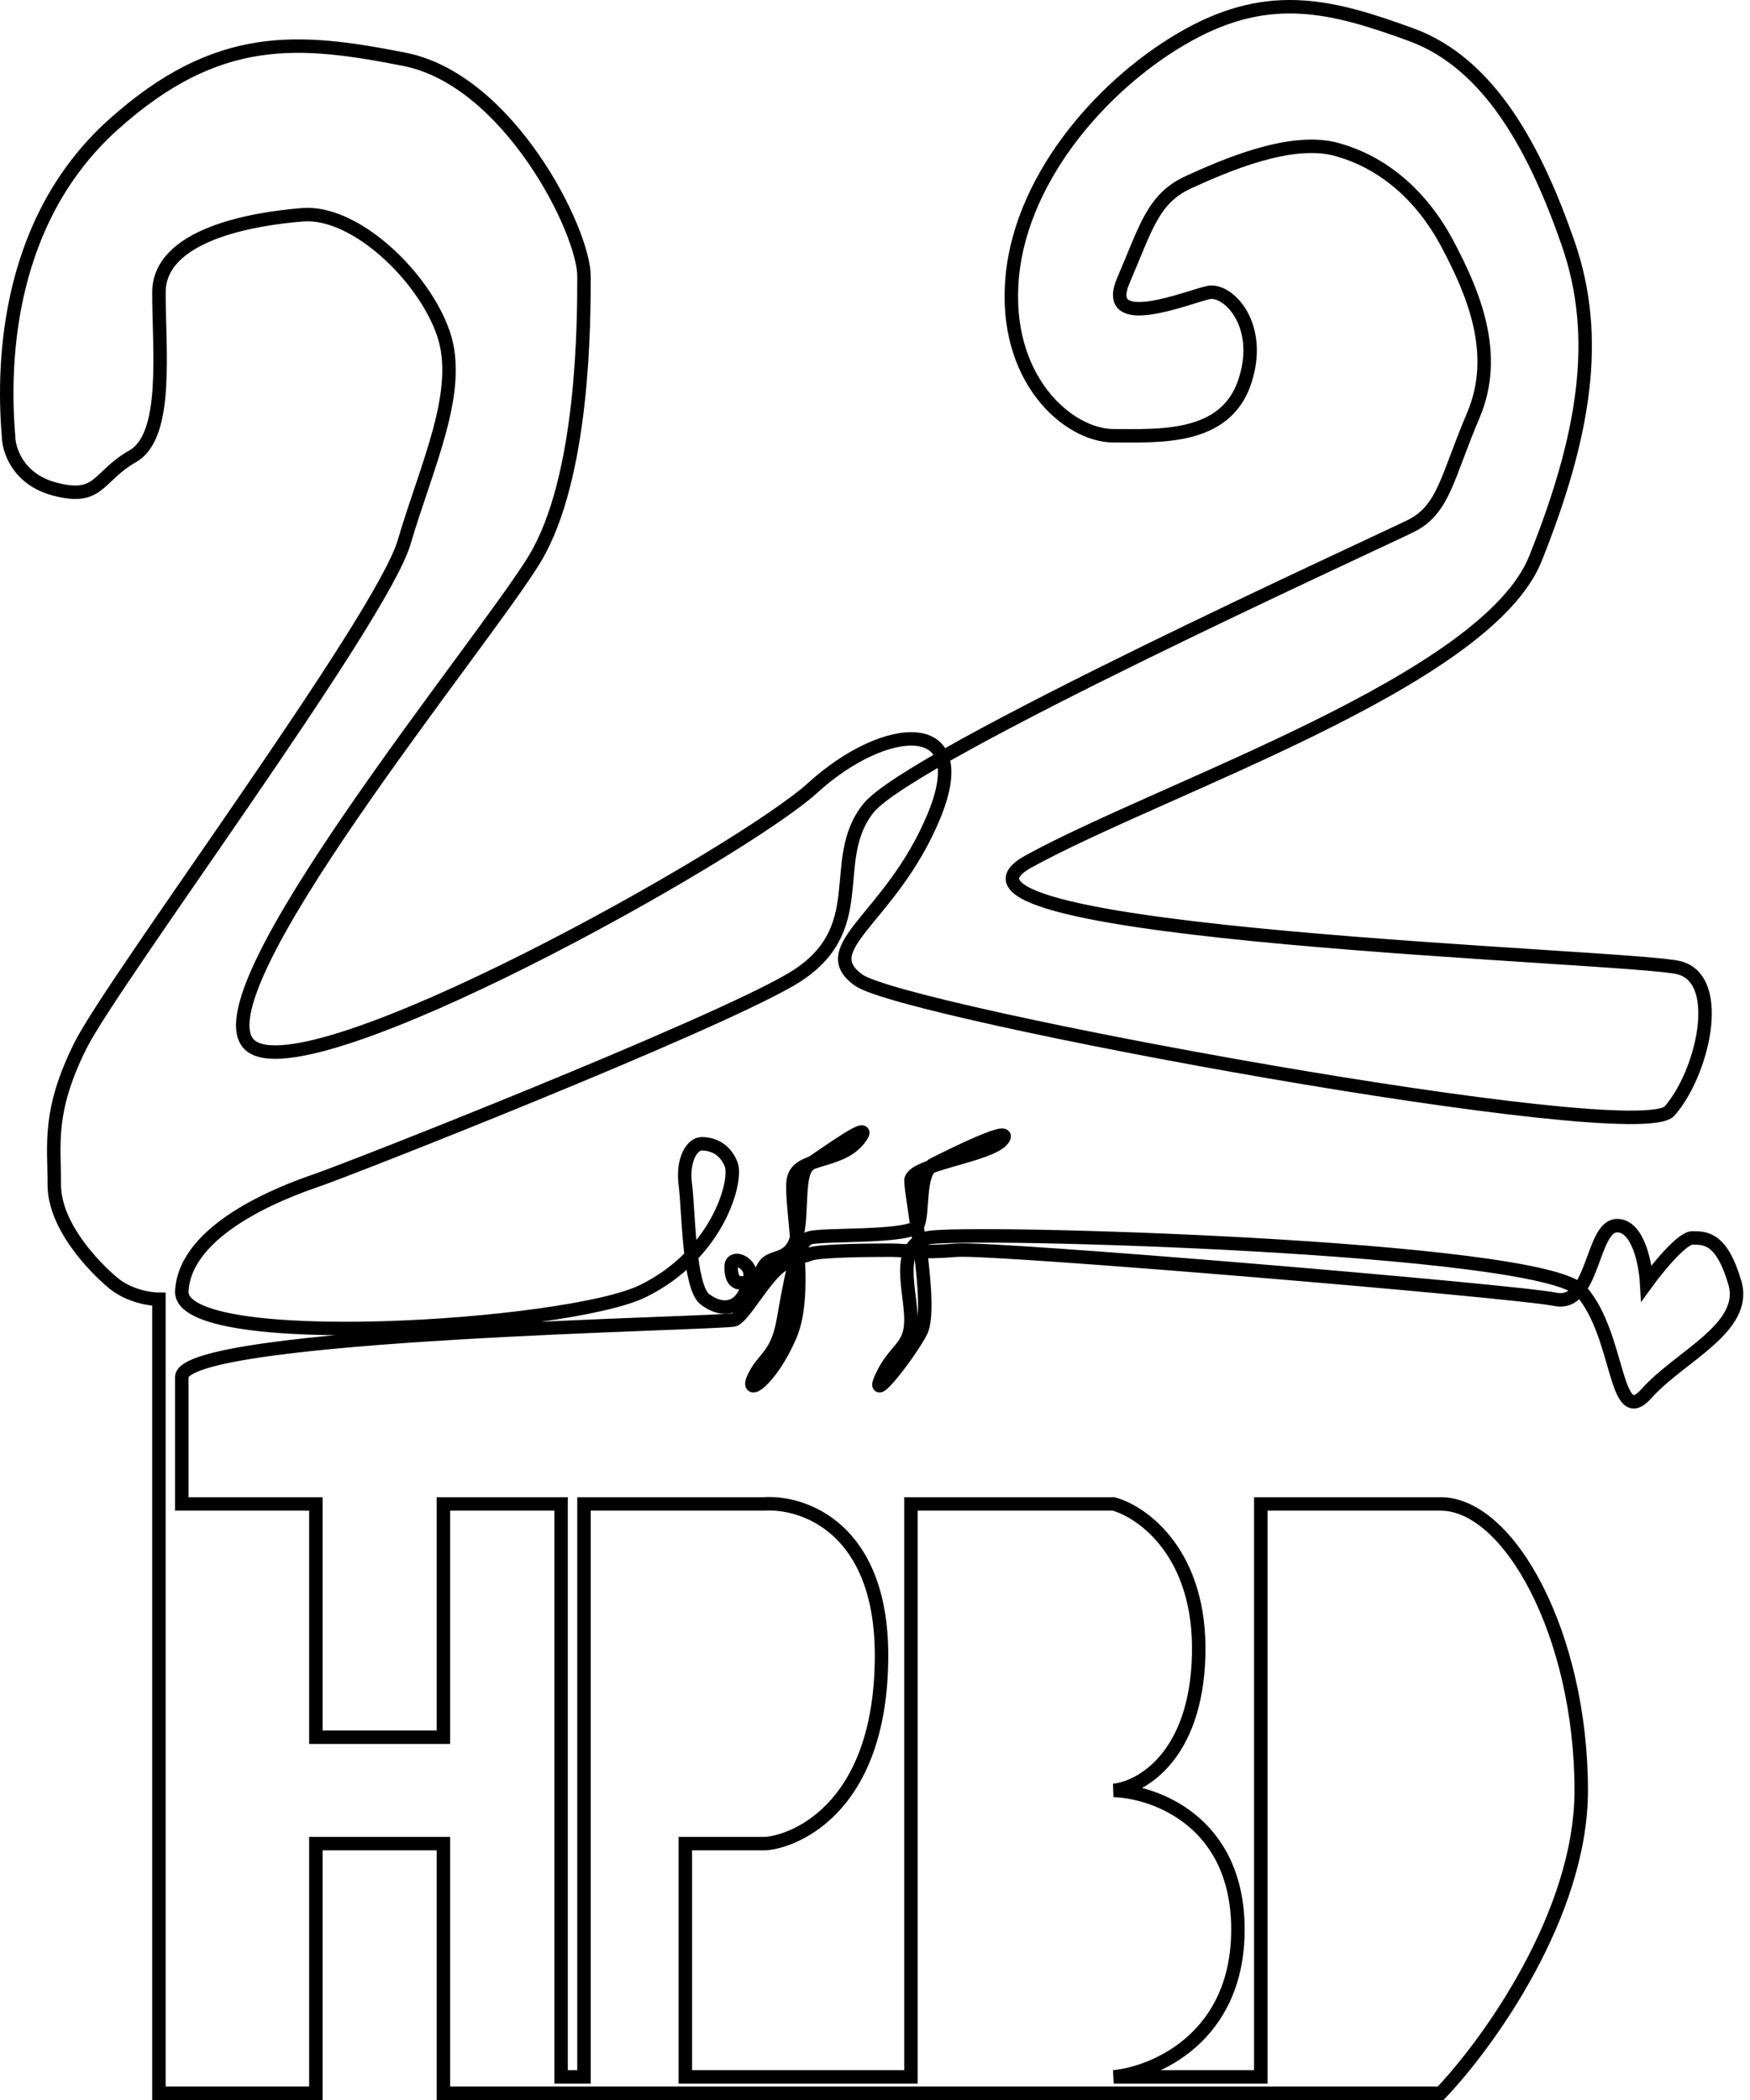 <svg width="260" height="312" viewBox="0 0 260 312" fill="none" xmlns="http://www.w3.org/2000/svg">
<path d="M1.266 64.742C0.294 53.189 1.266 32.516 16.811 18.531C32.355 4.546 44.5 5.762 60.045 8.802C75.59 11.842 86.763 34.34 86.763 41.028C86.763 47.717 86.763 70.823 79.476 82.983C72.189 95.144 28.469 148.044 37.213 155.341C45.957 162.637 110.08 126.763 120.767 117.034C131.454 107.305 145.056 106.089 138.741 121.29C132.426 136.491 120.767 140.748 127.568 145.612C134.369 150.476 243.184 170.542 248.041 165.069C252.899 159.597 256.3 145.612 249.499 143.788C242.698 141.964 132.912 138.923 152.829 127.979C172.746 117.034 220.838 101.225 228.124 82.983C235.411 64.742 237.84 50.149 232.982 36.164C228.124 22.179 221.324 9.41 209.665 5.154C198.006 0.897 188.776 -1.535 176.632 5.154C164.487 11.842 151.857 25.827 150.4 41.028C148.942 56.23 158.658 64.742 165.459 64.742C172.26 64.742 181.975 65.35 184.89 56.837C187.805 48.325 182.461 42.852 179.547 43.461C176.632 44.069 163.516 49.541 166.916 41.636C170.317 33.732 171.288 29.476 176.632 27.043C181.975 24.611 191.691 20.355 198.492 22.179C205.293 24.003 211.122 28.867 215.008 36.164C218.895 43.461 222.781 52.581 218.895 61.702C215.008 70.823 214.523 75.687 209.665 78.119C204.807 80.551 135.341 112.17 129.025 120.074C122.71 127.979 129.997 138.315 117.367 145.612C104.737 152.909 52.272 173.582 46.929 175.406C41.585 177.23 27.498 182.703 27.012 191.823C26.526 200.944 84.334 197.296 95.507 191.823C106.68 186.351 109.594 175.406 108.623 172.974C107.651 170.542 105.708 169.934 104.251 169.934C102.793 169.934 101.336 172.366 101.822 176.014C102.308 179.662 102.308 191.215 104.737 193.039C107.165 194.864 109.109 194.256 110.08 193.039C111.052 191.823 112.023 189.391 111.052 188.175C110.08 186.959 108.623 186.959 108.623 188.175C108.623 189.391 108.866 190.607 110.08 190.607C111.295 190.607 112.509 189.999 113.481 188.175C114.452 186.351 117.367 187.567 118.338 183.919C119.31 180.27 118.338 174.19 120.281 172.974C122.225 171.758 130.483 165.677 127.568 169.326C124.653 172.974 118.338 171.758 117.853 175.406C117.367 179.054 120.281 191.823 117.367 198.512C114.452 205.2 110.566 207.632 112.023 204.592C113.481 201.552 115.424 201.552 116.395 196.08C117.367 190.607 118.338 184.527 120.281 183.919C122.225 183.311 135.341 183.919 136.312 182.095C137.284 180.27 136.312 174.19 138.741 172.974C141.17 171.758 150.886 166.894 148.942 169.326C146.999 171.758 135.341 172.974 135.341 175.406C135.341 177.838 138.741 194.256 136.798 197.904C134.855 201.552 129.025 208.849 130.969 204.592C132.912 200.336 135.341 200.336 135.341 196.08C135.341 191.823 132.912 185.135 137.77 183.919C142.627 182.703 229.096 185.135 234.925 191.823C240.755 198.512 239.783 212.497 244.641 207.024C249.499 201.552 259.7 197.296 257.757 190.607C255.814 183.919 253.385 183.919 251.442 183.919C249.887 183.919 246.26 188.378 244.641 190.607C244.479 187.77 243.378 182.095 240.269 182.095C236.383 182.095 236.868 194.256 231.039 193.039C225.21 191.823 147.485 185.287 142.142 185.743C136.798 186.199 134.369 185.743 132.426 185.743C130.483 185.743 121.739 185.743 120.281 186.351C118.824 186.959 118.338 186.351 115.909 188.175C113.481 189.999 110.566 195.472 109.109 196.08C107.651 196.688 27.012 197.904 27.012 204.592C27.012 209.943 27.012 219.388 27.012 223.442H46.929V258.1H65.874V223.442H83.362V308.568H86.763V223.442H113.481C119.31 223.036 130.969 226.968 130.969 245.939C130.969 269.653 116.881 273.909 113.481 273.909C110.76 273.909 104.575 273.909 101.822 273.909V308.568H135.341V223.442H165.459C169.831 224.658 178.478 230.86 178.089 245.939C177.701 261.019 169.507 265.599 165.459 266.005C171.612 266.207 183.919 270.626 183.919 286.678C183.919 302.731 171.612 307.96 165.459 308.568H187.319V223.442C192.824 223.442 205.876 223.442 214.037 223.442C224.238 223.442 234.925 242.899 234.925 266.005C234.925 284.489 221 303.703 214.037 311H65.874V273.909H46.929V311H23.611V193.039C22.316 193.039 19.142 192.553 16.811 190.607C13.896 188.175 8.066 182.095 8.066 176.014C8.066 169.934 7.095 165.069 11.953 155.341C16.811 145.612 56.644 92.104 60.045 80.551C63.445 68.998 68.789 58.054 65.874 49.541C62.959 41.028 52.758 31.3 44.986 31.908C37.213 32.516 23.611 34.948 23.611 43.461C23.611 51.973 25.069 64.742 19.725 67.782C14.382 70.823 14.867 74.471 8.066 72.647C2.626 71.187 1.266 66.769 1.266 64.742Z" stroke="black" stroke-width="2"/>
</svg>
